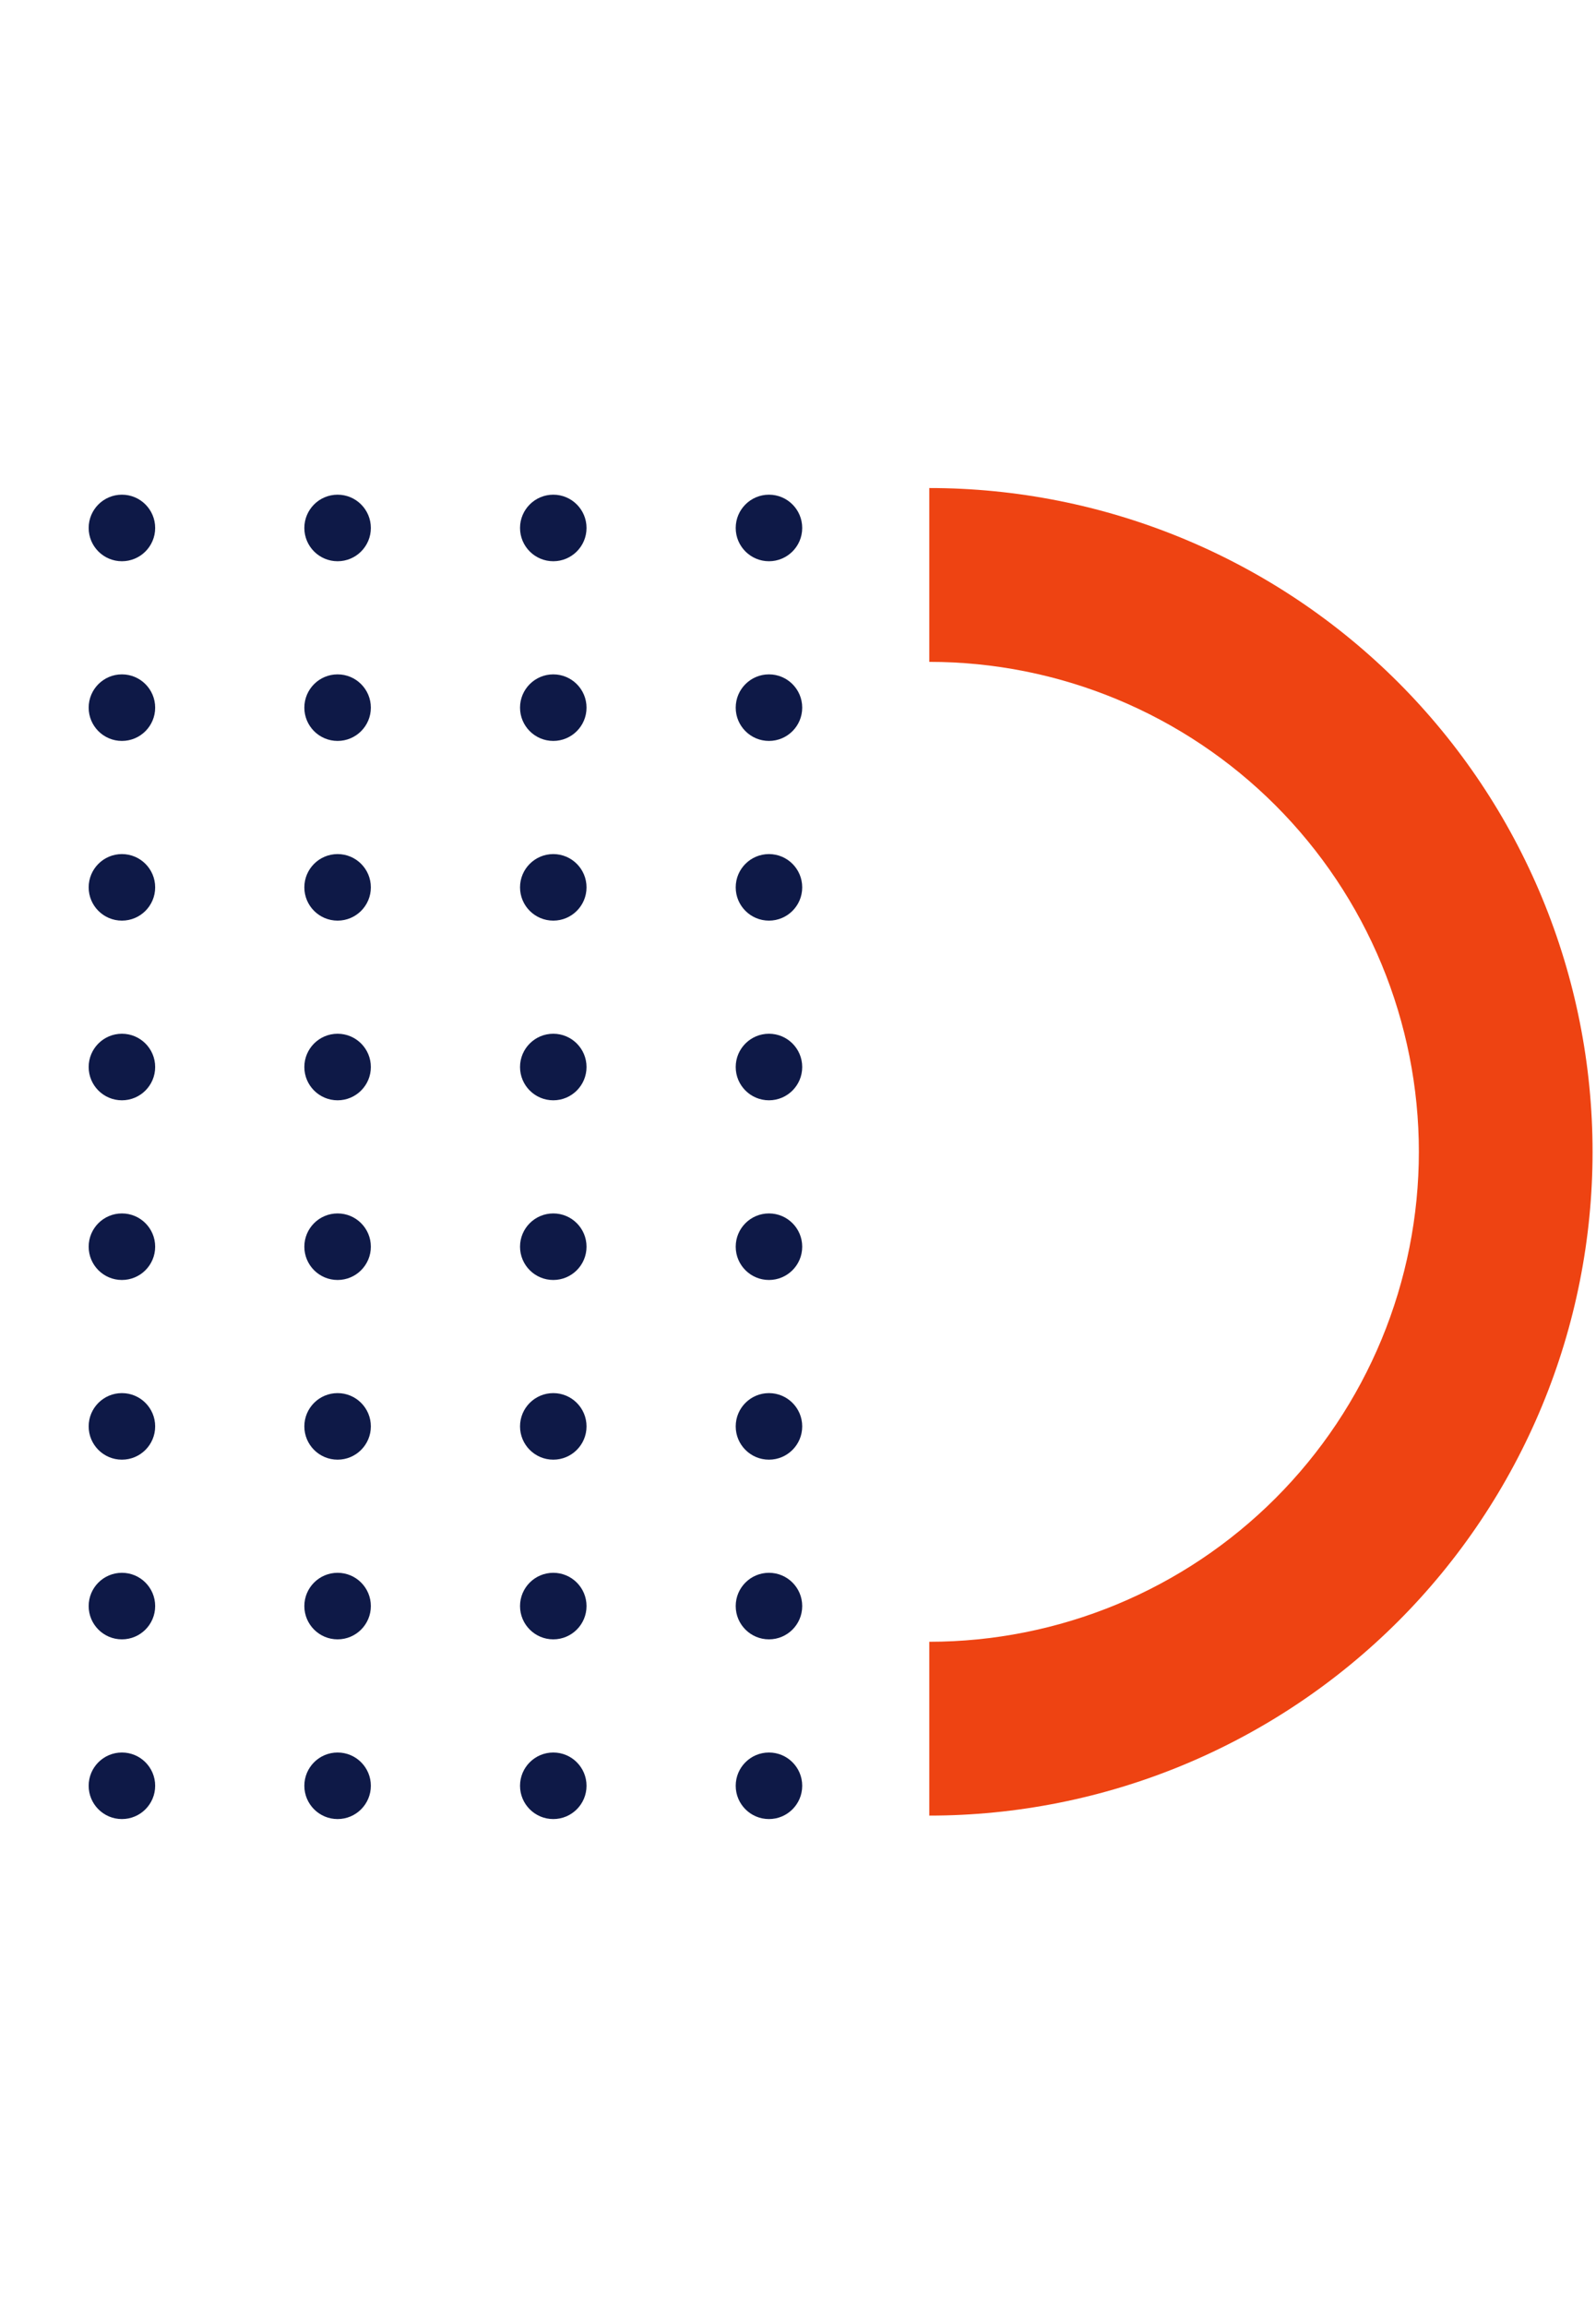 <svg width="72" height="104" viewBox="0 0 72 104" fill="none" xmlns="http://www.w3.org/2000/svg">
<path d="M41.922 81.845C45.852 81.845 49.743 81.071 53.373 79.567C57.003 78.063 60.302 75.859 63.081 73.081C65.859 70.302 68.063 67.003 69.567 63.373C71.071 59.743 71.845 55.852 71.845 51.922C71.845 47.993 71.071 44.102 69.567 40.471C68.063 36.841 65.859 33.543 63.081 30.764C60.302 27.985 57.003 25.781 53.373 24.278C49.743 22.774 45.852 22 41.922 22V29.836C44.823 29.836 47.695 30.407 50.374 31.517C53.054 32.627 55.489 34.254 57.54 36.305C59.591 38.356 61.218 40.791 62.328 43.47C63.437 46.15 64.009 49.022 64.009 51.922C64.009 54.823 63.437 57.695 62.328 60.374C61.218 63.054 59.591 65.489 57.54 67.54C55.489 69.591 53.054 71.218 50.374 72.328C47.695 73.437 44.823 74.009 41.922 74.009V81.845Z" fill="#EE4312"/>
<circle cx="5.5" cy="23.8" r="1.5" fill="#0E1947"/>
<circle cx="15.23" cy="23.8" r="1.5" fill="#0E1947"/>
<circle cx="24.96" cy="23.8" r="1.5" fill="#0E1947"/>
<circle cx="34.69" cy="23.8" r="1.5" fill="#0E1947"/>
<circle cx="5.5" cy="31.9" r="1.5" fill="#0E1947"/>
<circle cx="15.23" cy="31.9" r="1.5" fill="#0E1947"/>
<circle cx="24.96" cy="31.9" r="1.5" fill="#0E1947"/>
<circle cx="34.69" cy="31.9" r="1.5" fill="#0E1947"/>
<circle cx="5.5" cy="40.001" r="1.5" fill="#0E1947"/>
<circle cx="15.23" cy="40.001" r="1.5" fill="#0E1947"/>
<circle cx="24.96" cy="40.001" r="1.5" fill="#0E1947"/>
<circle cx="34.69" cy="40.001" r="1.5" fill="#0E1947"/>
<circle cx="5.5" cy="48.1" r="1.5" fill="#0E1947"/>
<circle cx="15.23" cy="48.1" r="1.5" fill="#0E1947"/>
<circle cx="24.96" cy="48.1" r="1.5" fill="#0E1947"/>
<circle cx="34.69" cy="48.1" r="1.5" fill="#0E1947"/>
<circle cx="5.5" cy="56.2" r="1.5" fill="#0E1947"/>
<circle cx="15.23" cy="56.2" r="1.5" fill="#0E1947"/>
<circle cx="24.96" cy="56.2" r="1.5" fill="#0E1947"/>
<circle cx="34.69" cy="56.2" r="1.5" fill="#0E1947"/>
<circle cx="5.5" cy="64.3" r="1.5" fill="#0E1947"/>
<circle cx="15.23" cy="64.3" r="1.5" fill="#0E1947"/>
<circle cx="24.96" cy="64.3" r="1.5" fill="#0E1947"/>
<circle cx="34.69" cy="64.3" r="1.5" fill="#0E1947"/>
<circle cx="5.5" cy="72.4" r="1.5" fill="#0E1947"/>
<circle cx="15.23" cy="72.4" r="1.5" fill="#0E1947"/>
<circle cx="24.96" cy="72.4" r="1.5" fill="#0E1947"/>
<circle cx="34.69" cy="72.4" r="1.5" fill="#0E1947"/>
<circle cx="5.5" cy="80.501" r="1.5" fill="#0E1947"/>
<circle cx="15.23" cy="80.501" r="1.5" fill="#0E1947"/>
<circle cx="24.96" cy="80.501" r="1.5" fill="#0E1947"/>
<circle cx="34.69" cy="80.501" r="1.5" fill="#0E1947"/>
</svg>
